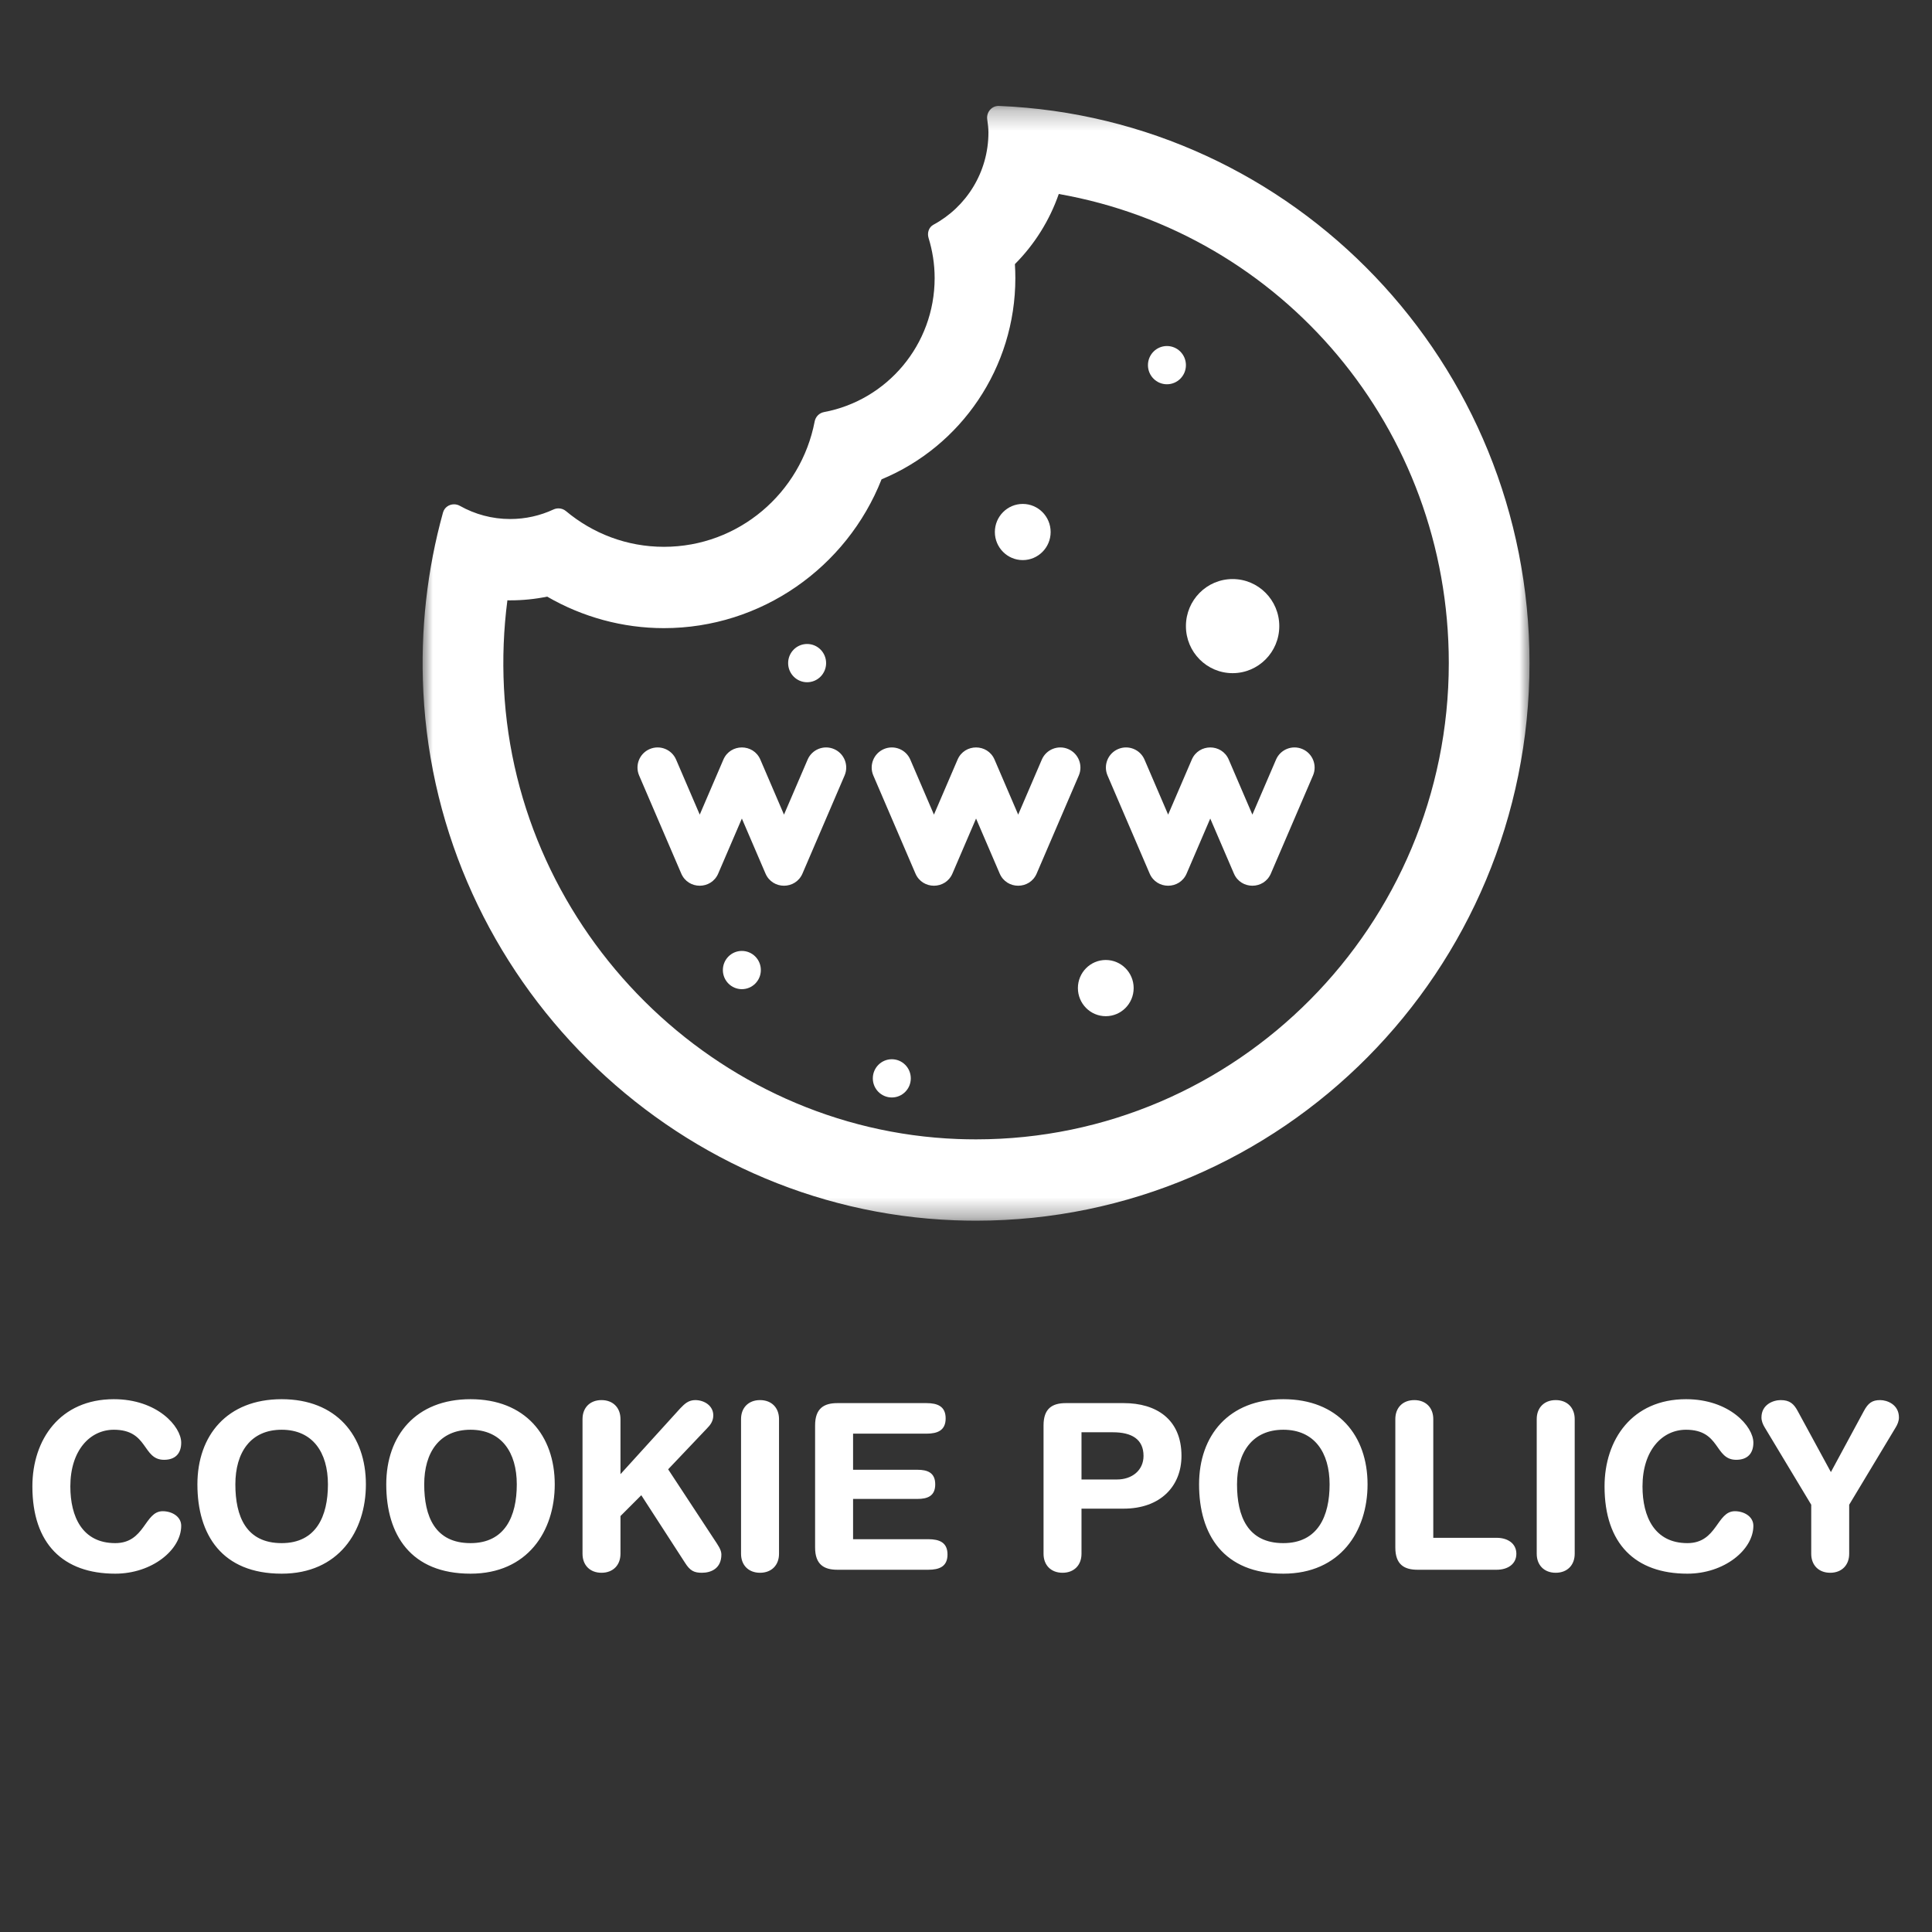 <?xml version="1.0" encoding="UTF-8"?>
<svg width="96px" height="96px" viewBox="0 0 96 96" version="1.1" xmlns="http://www.w3.org/2000/svg" xmlns:xlink="http://www.w3.org/1999/xlink">
    <rect x="0" y="0" width="96" height="96" fill="#333333" stroke="none"/>
    <!-- Generator: Sketch 49.3 (51167) - http://www.bohemiancoding.com/sketch -->
    <title>Cookie Policy</title>
    <desc>Created with Sketch.</desc>
    <defs>
        <polygon id="path-1" points="0 0.263 55 0.263 55 55.655 0 55.655"></polygon>
    </defs>
    <g id="Cookie-Policy" stroke="none" stroke-width="1" fill="none" fill-rule="evenodd">
        <g id="Group-3" transform="translate(21, 5)">
            <g id="Group">
                <mask id="mask-2" fill="white">
                    <use xlink:href="#path-1"></use>
                </mask>
                <g id="Clip-2"></g>
                <path d="M28.617,0.263 C28.271,0.263 28.005,0.581 28.055,0.93 C28.088,1.158 28.115,1.4 28.115,1.579 C28.115,3.566 27.008,5.291 25.383,6.166 C25.151,6.29 25.062,6.573 25.14,6.825 C25.334,7.455 25.442,8.123 25.442,8.817 C25.442,12.134 23.074,14.89 19.95,15.475 C19.71,15.519 19.526,15.702 19.48,15.944 C18.798,19.49 15.708,22.171 11.989,22.171 C10.138,22.171 8.447,21.502 7.125,20.398 C7.017,20.307 6.885,20.261 6.752,20.261 C6.666,20.261 6.579,20.28 6.497,20.318 C5.843,20.621 5.117,20.79 4.35,20.79 C3.444,20.79 2.594,20.552 1.855,20.137 C1.761,20.084 1.659,20.059 1.56,20.059 C1.315,20.059 1.084,20.211 1.012,20.469 C0.231,23.287 -0.12,26.285 0.036,29.388 C0.753,43.608 12.309,55.094 26.428,55.635 C26.787,55.648 27.144,55.655 27.5,55.655 C42.688,55.655 55,43.249 55,27.944 C55,13.025 43.299,0.867 28.641,0.264 C28.633,0.263 28.625,0.263 28.617,0.263 M8.171,23.99 L8.174,23.99 L8.171,23.99 M4.875,21.557 L4.877,21.557 L4.875,21.557 M23.417,16.712 L23.42,16.712 L23.417,16.712 M31.61,4.639 C42.699,6.59 50.99,16.281 50.99,27.944 C50.99,40.995 40.452,51.614 27.5,51.614 C27.195,51.614 26.886,51.608 26.58,51.597 C14.552,51.136 4.652,41.291 4.041,29.183 C3.968,27.719 4.025,26.263 4.212,24.83 C4.257,24.831 4.304,24.831 4.35,24.831 C4.974,24.831 5.589,24.769 6.189,24.646 C7.946,25.665 9.949,26.212 11.989,26.212 C16.815,26.212 21.07,23.207 22.804,18.818 C26.759,17.18 29.452,13.268 29.452,8.817 C29.452,8.586 29.444,8.355 29.43,8.124 C30.409,7.142 31.154,5.95 31.61,4.639" id="Fill-1" fill="#FFFFFF" mask="url(#mask-2)"></path>
                <path d="M14.688,38.406 C14.341,39.213 13.197,39.213 12.851,38.406 L10.758,33.534 C10.54,33.027 10.774,32.439 11.282,32.221 C11.789,32.003 12.377,32.237 12.595,32.745 L13.77,35.478 L14.944,32.745 C15.291,31.938 16.435,31.938 16.782,32.745 L17.956,35.478 L19.13,32.745 C19.348,32.237 19.936,32.003 20.443,32.221 C20.951,32.439 21.185,33.027 20.967,33.534 L18.875,38.406 C18.528,39.213 17.384,39.213 17.037,38.406 L15.863,35.673 L14.688,38.406 Z" id="Stroke-4" fill="#FFFFFF" fill-rule="nonzero" mask="url(#mask-2)"></path>
                <path d="M26.326,38.406 C25.979,39.213 24.835,39.213 24.488,38.406 L22.395,33.534 C22.177,33.027 22.412,32.439 22.919,32.221 C23.427,32.003 24.015,32.237 24.233,32.745 L25.407,35.478 L26.581,32.745 C26.928,31.938 28.072,31.938 28.419,32.745 L29.593,35.478 L30.767,32.745 C30.985,32.237 31.573,32.003 32.081,32.221 C32.588,32.439 32.823,33.027 32.605,33.534 L30.512,38.406 C30.165,39.213 29.021,39.213 28.674,38.406 L27.5,35.673 L26.326,38.406 Z" id="Stroke-6" fill="#FFFFFF" fill-rule="nonzero" mask="url(#mask-2)"></path>
                <path d="M37.963,38.406 C37.616,39.213 36.472,39.213 36.125,38.406 L34.033,33.534 C33.814,33.027 34.049,32.439 34.557,32.221 C35.064,32.003 35.652,32.237 35.87,32.745 L37.044,35.478 L38.219,32.745 C38.566,31.938 39.71,31.938 40.056,32.745 L41.23,35.478 L42.405,32.745 C42.623,32.237 43.211,32.003 43.718,32.221 C44.225,32.439 44.46,33.027 44.242,33.534 L42.149,38.406 C41.803,39.213 40.658,39.213 40.312,38.406 L39.137,35.673 L37.963,38.406 Z" id="Stroke-8" fill="#FFFFFF" fill-rule="nonzero" mask="url(#mask-2)"></path>
                <path d="M37.928,26.111 C37.928,27.402 38.966,28.449 40.248,28.449 C41.529,28.449 42.567,27.402 42.567,26.111 C42.567,24.82 41.529,23.773 40.248,23.773 C38.966,23.773 37.928,24.82 37.928,26.111" id="Fill-10" fill="#FFFFFF" mask="url(#mask-2)"></path>
                <path d="M28.434,21.436 C28.434,22.206 29.055,22.831 29.82,22.831 C30.585,22.831 31.206,22.206 31.206,21.436 C31.206,20.665 30.585,20.04 29.82,20.04 C29.055,20.04 28.434,20.665 28.434,21.436" id="Fill-12" fill="#FFFFFF" mask="url(#mask-2)"></path>
                <path d="M32.56,44.097 C32.56,44.869 33.18,45.494 33.945,45.494 C34.711,45.494 35.331,44.869 35.331,44.097 C35.331,43.327 34.711,42.701 33.945,42.701 C33.18,42.701 32.56,43.327 32.56,44.097" id="Fill-14" fill="#FFFFFF" mask="url(#mask-2)"></path>
                <path d="M36.041,13.144 C36.041,13.669 36.463,14.094 36.984,14.094 C37.506,14.094 37.928,13.669 37.928,13.144 C37.928,12.619 37.506,12.194 36.984,12.194 C36.463,12.194 36.041,12.619 36.041,13.144" id="Fill-16" fill="#FFFFFF" mask="url(#mask-2)"></path>
                <path d="M22.37,48.583 C22.37,49.108 22.793,49.533 23.314,49.533 C23.835,49.533 24.257,49.108 24.257,48.583 C24.257,48.058 23.835,47.633 23.314,47.633 C22.793,47.633 22.37,48.058 22.37,48.583" id="Fill-18" fill="#FFFFFF" mask="url(#mask-2)"></path>
                <path d="M14.919,43.201 C14.919,43.726 15.342,44.151 15.862,44.151 C16.384,44.151 16.806,43.726 16.806,43.201 C16.806,42.676 16.384,42.251 15.862,42.251 C15.342,42.251 14.919,42.676 14.919,43.201" id="Fill-20" fill="#FFFFFF" mask="url(#mask-2)"></path>
                <path d="M18.162,27.949 C18.162,28.474 18.584,28.9 19.105,28.9 C19.627,28.9 20.049,28.474 20.049,27.949 C20.049,27.424 19.627,26.999 19.105,26.999 C18.584,26.999 18.162,27.424 18.162,27.949" id="Fill-22" fill="#FFFFFF" mask="url(#mask-2)"></path>
            </g>
        </g>
        <path d="M1.609,73.86 C1.609,71.525 2.99,69.525 5.657,69.525 C7.819,69.525 9.004,70.882 9.004,71.686 C9.004,72.216 8.716,72.537 8.153,72.537 C7.061,72.537 7.383,71.043 5.657,71.043 C4.473,71.043 3.495,72.066 3.495,73.86 C3.495,75.367 4.093,76.677 5.726,76.677 C7.21,76.677 7.176,75.091 8.084,75.091 C8.544,75.091 9.004,75.355 9.004,75.815 C9.004,77.011 7.555,78.195 5.726,78.195 C3.139,78.195 1.609,76.712 1.609,73.86 Z M9.809,73.757 C9.809,71.33 11.281,69.525 13.995,69.525 C16.709,69.525 18.181,71.33 18.181,73.757 C18.181,76.091 16.824,78.195 13.995,78.195 C11.028,78.195 9.809,76.263 9.809,73.757 Z M11.695,73.757 C11.695,75.344 12.224,76.677 13.995,76.677 C15.709,76.677 16.295,75.344 16.295,73.757 C16.295,72.169 15.536,71.043 13.995,71.043 C12.454,71.043 11.695,72.169 11.695,73.757 Z M19.193,73.757 C19.193,71.33 20.665,69.525 23.379,69.525 C26.093,69.525 27.565,71.33 27.565,73.757 C27.565,76.091 26.208,78.195 23.379,78.195 C20.412,78.195 19.193,76.263 19.193,73.757 Z M21.079,73.757 C21.079,75.344 21.608,76.677 23.379,76.677 C25.093,76.677 25.679,75.344 25.679,73.757 C25.679,72.169 24.92,71.043 23.379,71.043 C21.838,71.043 21.079,72.169 21.079,73.757 Z M28.945,77.207 L28.945,70.513 C28.945,69.95 29.313,69.57 29.888,69.57 C30.463,69.57 30.831,69.95 30.831,70.513 L30.831,73.251 L33.798,69.984 C34.017,69.754 34.212,69.57 34.545,69.57 C34.994,69.57 35.443,69.847 35.443,70.329 C35.443,70.617 35.293,70.812 35.132,70.974 L33.2,73.009 L35.489,76.493 C35.661,76.758 35.845,76.999 35.845,77.241 C35.845,77.942 35.328,78.15 34.879,78.15 C34.499,78.15 34.292,78.058 34.039,77.655 L31.866,74.297 L30.831,75.332 L30.831,77.207 C30.831,77.77 30.463,78.15 29.888,78.15 C29.313,78.15 28.945,77.77 28.945,77.207 Z M36.822,77.207 L36.822,70.513 C36.822,69.95 37.191,69.57 37.766,69.57 C38.34,69.57 38.709,69.95 38.709,70.513 L38.709,77.207 C38.709,77.77 38.34,78.15 37.766,78.15 C37.191,78.15 36.822,77.77 36.822,77.207 Z M40.502,76.896 L40.502,70.824 C40.502,69.984 40.94,69.72 41.606,69.72 L46.034,69.72 C46.586,69.72 46.989,69.881 46.989,70.479 C46.989,71.077 46.586,71.238 46.034,71.238 L42.389,71.238 L42.389,73.032 L45.586,73.032 C46.08,73.032 46.471,73.17 46.471,73.757 C46.471,74.343 46.08,74.481 45.586,74.481 L42.389,74.481 L42.389,76.482 L46.126,76.482 C46.678,76.482 47.081,76.643 47.081,77.241 C47.081,77.839 46.678,78 46.126,78 L41.606,78 C40.94,78 40.502,77.736 40.502,76.896 Z M51.853,77.207 L51.853,70.824 C51.853,69.984 52.29,69.72 52.957,69.72 L55.843,69.72 C57.431,69.72 58.707,70.502 58.707,72.342 C58.707,73.849 57.66,74.964 55.832,74.964 L53.739,74.964 L53.739,77.207 C53.739,77.77 53.371,78.15 52.796,78.15 C52.221,78.15 51.853,77.77 51.853,77.207 Z M53.739,71.169 L53.739,73.515 L55.498,73.515 C56.258,73.515 56.821,73.055 56.821,72.342 C56.821,71.514 56.234,71.169 55.303,71.169 L53.739,71.169 Z M59.581,73.757 C59.581,71.33 61.053,69.525 63.767,69.525 C66.481,69.525 67.953,71.33 67.953,73.757 C67.953,76.091 66.596,78.195 63.767,78.195 C60.8,78.195 59.581,76.263 59.581,73.757 Z M61.467,73.757 C61.467,75.344 61.996,76.677 63.767,76.677 C65.481,76.677 66.067,75.344 66.067,73.757 C66.067,72.169 65.308,71.043 63.767,71.043 C62.226,71.043 61.467,72.169 61.467,73.757 Z M69.333,76.896 L69.333,70.513 C69.333,69.95 69.701,69.57 70.276,69.57 C70.851,69.57 71.219,69.95 71.219,70.513 L71.219,76.413 L74.37,76.413 C74.91,76.413 75.347,76.689 75.347,77.207 C75.347,77.724 74.91,78 74.37,78 L70.437,78 C69.77,78 69.333,77.736 69.333,76.896 Z M76.359,77.207 L76.359,70.513 C76.359,69.95 76.728,69.57 77.302,69.57 C77.877,69.57 78.246,69.95 78.246,70.513 L78.246,77.207 C78.246,77.77 77.877,78.15 77.302,78.15 C76.728,78.15 76.359,77.77 76.359,77.207 Z M79.729,73.86 C79.729,71.525 81.109,69.525 83.777,69.525 C85.939,69.525 87.124,70.882 87.124,71.686 C87.124,72.216 86.836,72.537 86.272,72.537 C85.18,72.537 85.502,71.043 83.777,71.043 C82.593,71.043 81.615,72.066 81.615,73.86 C81.615,75.367 82.213,76.677 83.846,76.677 C85.329,76.677 85.295,75.091 86.204,75.091 C86.663,75.091 87.124,75.355 87.124,75.815 C87.124,77.011 85.674,78.195 83.846,78.195 C81.258,78.195 79.729,76.712 79.729,73.86 Z M89.999,77.207 L89.999,74.769 L87.687,70.927 C87.595,70.778 87.526,70.606 87.526,70.433 C87.526,69.789 88.112,69.57 88.481,69.57 C88.929,69.57 89.136,69.754 89.332,70.123 L90.976,73.147 L92.609,70.123 C92.828,69.709 93.034,69.57 93.425,69.57 C93.77,69.57 94.357,69.789 94.357,70.433 C94.357,70.606 94.288,70.778 94.196,70.927 L91.885,74.769 L91.885,77.207 C91.885,77.77 91.516,78.15 90.942,78.15 C90.367,78.15 89.999,77.77 89.999,77.207 Z" id="COOKIE-POLICY" fill="#FFFFFF"></path>
    </g>
</svg>